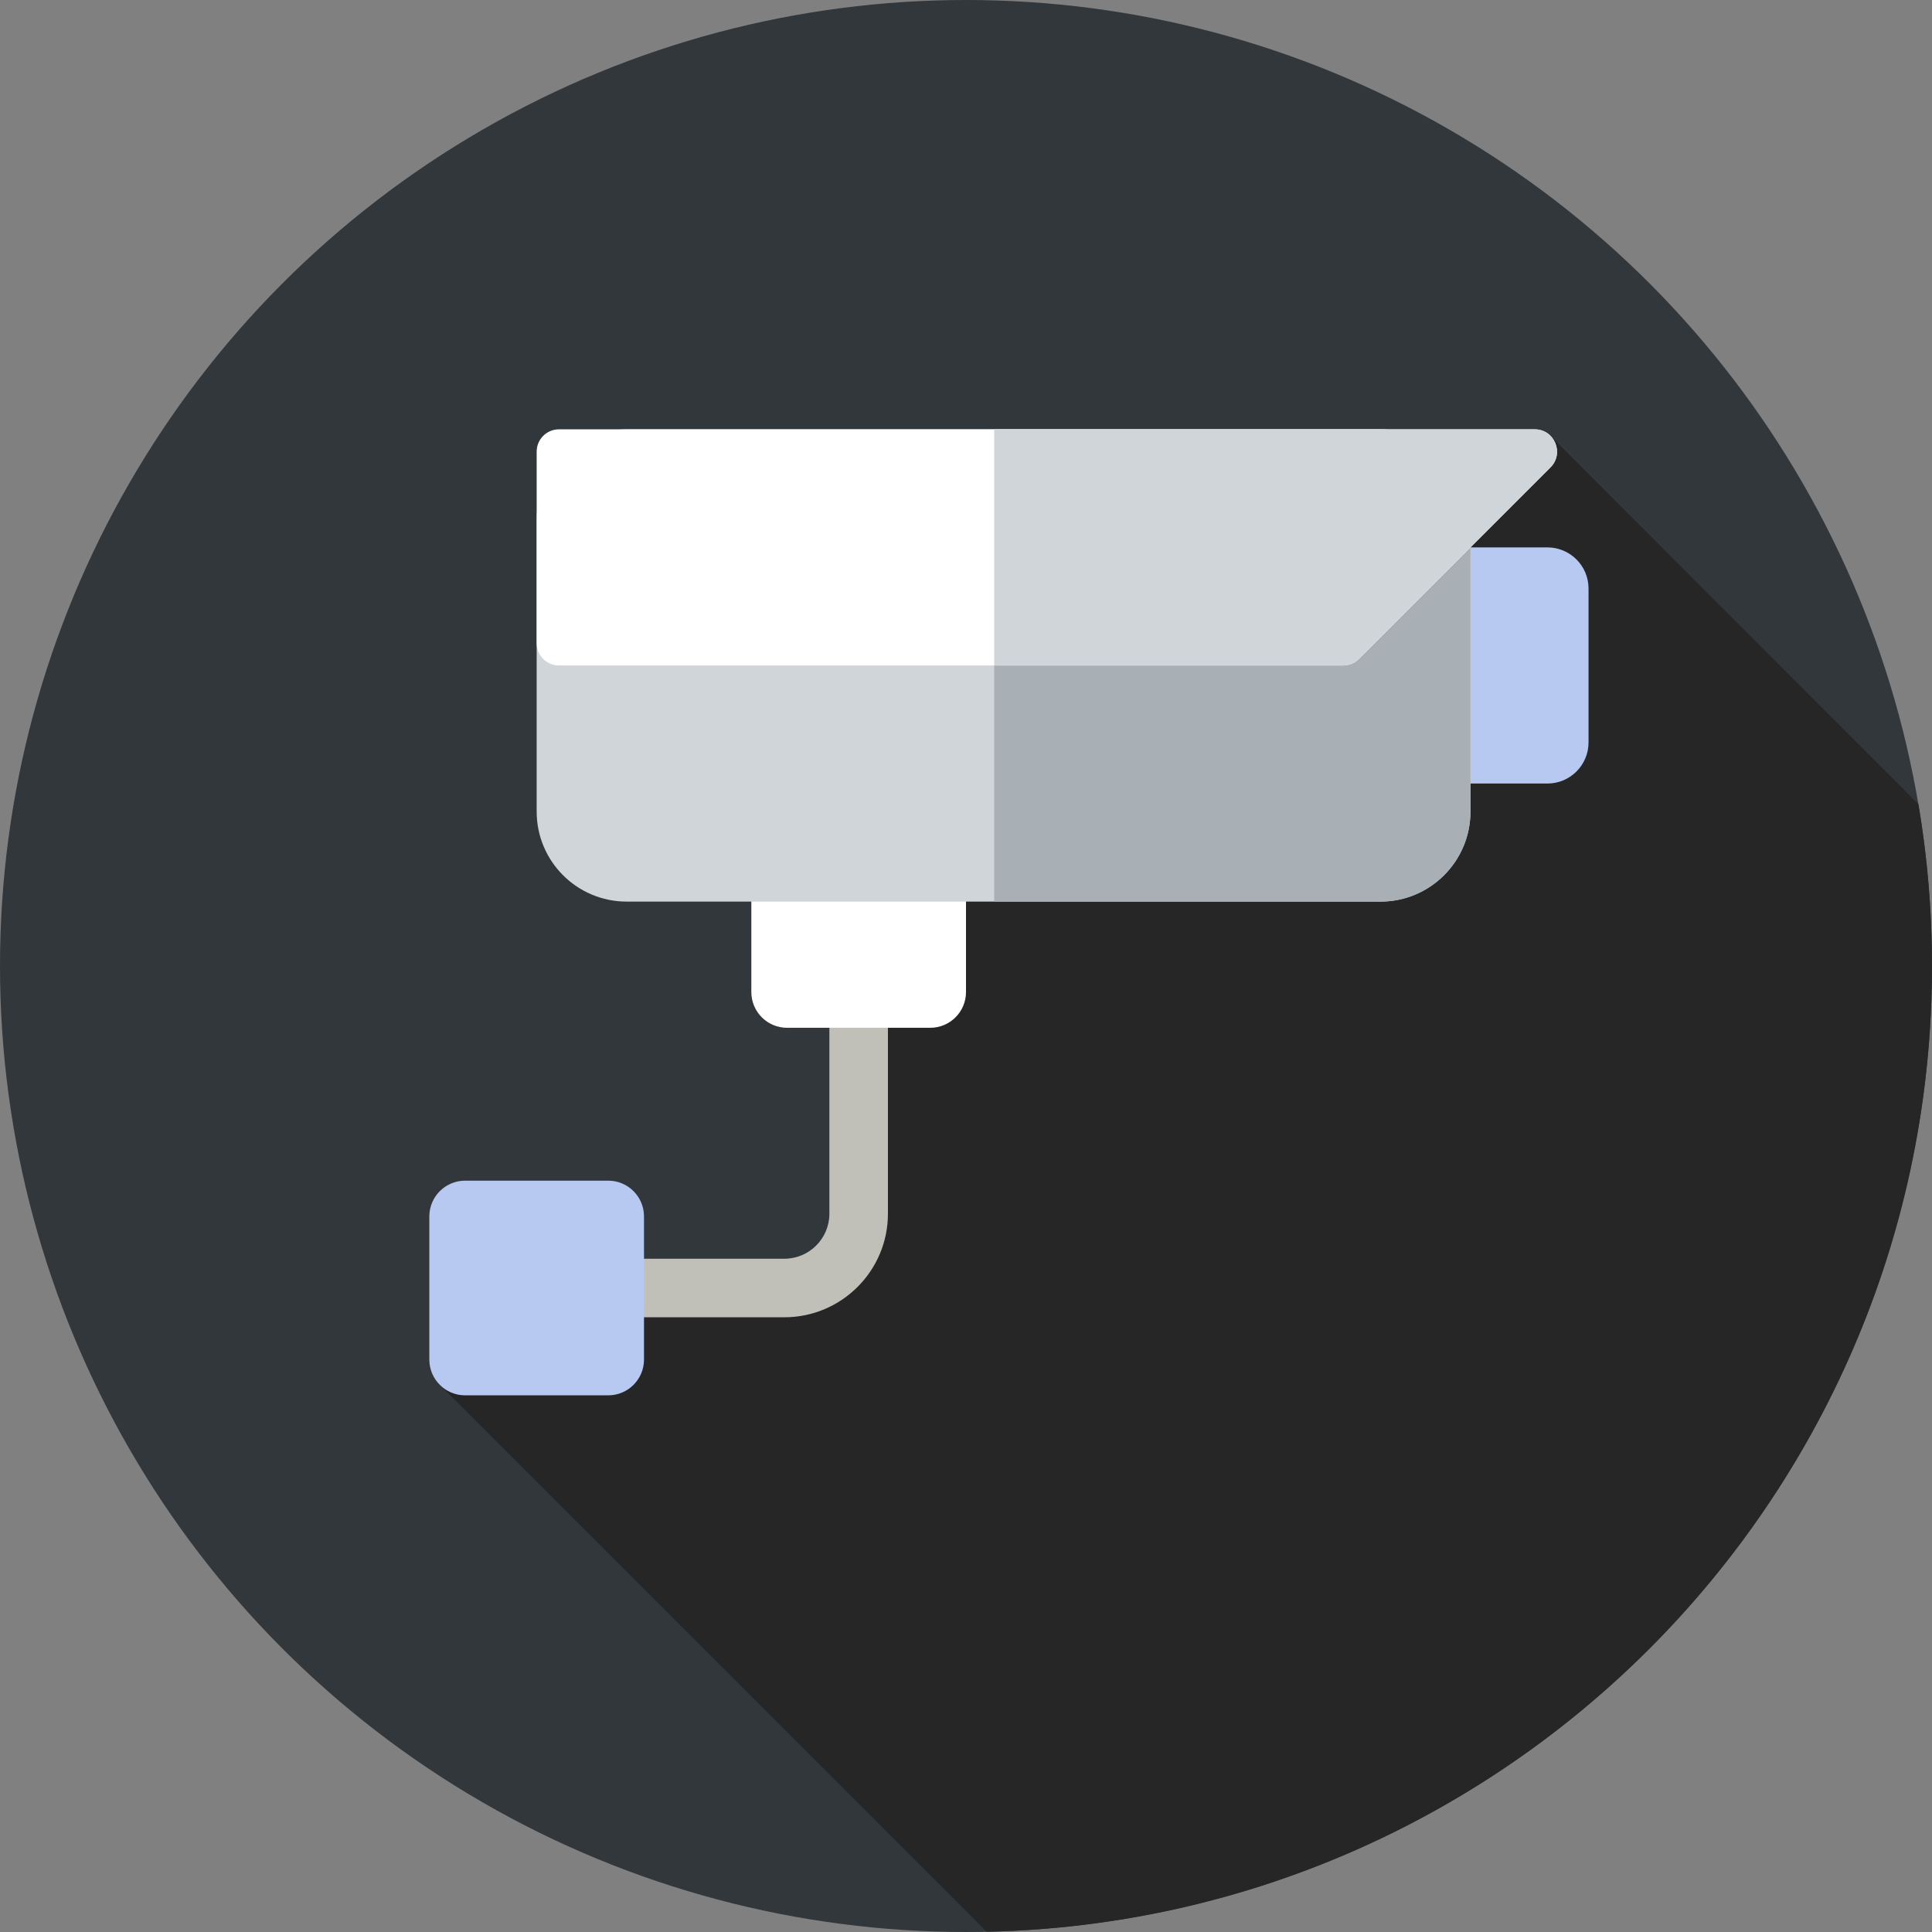 <?xml version="1.0" encoding="iso-8859-1"?>
<!-- Generator: Adobe Illustrator 19.0.0, SVG Export Plug-In . SVG Version: 6.00 Build 0)  -->
<svg version="1.1" id="Layer_1" xmlns="http://www.w3.org/2000/svg" xmlns:xlink="http://www.w3.org/1999/xlink" x="0px" y="0px"
	 viewBox="0 0 297 297" style="enable-background:new 0 0 297 297;" xml:space="preserve">
<rect x="0" y="0" width="297" height="297" fill="#808080" stroke="none"/>
<g>
	<g>
		<g>
			<g>
				<circle style="fill:#32373B;" cx="148.5" cy="148.5" r="148.5"/>
			</g>
		</g>
	</g>
	<path style="fill:#262626;" d="M294.914,123.623l-56.488-56.549L132,138.6c0.688,15.22,4.076,51.231-10.5,56.9
		c-12.077,5.251-25.257,5.537-38.816,4.916l-14.987,12.552l83.991,83.992C232.23,295.262,297,229.448,297,148.5
		C297,140.022,296.279,131.713,294.914,123.623z"/>
	<g>
		<path style="fill:#C0C0B8;" d="M120.583,202.5H82.5c-2.485,0-4.5-2.015-4.5-4.5s2.015-4.5,4.5-4.5h38.083
			c3.814,0,6.917-3.103,6.917-6.916V148.5c0-2.485,2.015-4.5,4.5-4.5s4.5,2.015,4.5,4.5v38.084
			C136.5,195.36,129.359,202.5,120.583,202.5z"/>
	</g>
	<g>
		<path style="fill:#FFFFFF;" d="M143,158h-22c-3.037,0-5.5-2.462-5.5-5.5v-22c0-3.037,2.462-5.5,5.5-5.5h22
			c3.037,0,5.5,2.462,5.5,5.5v22C148.5,155.538,146.038,158,143,158z"/>
	</g>
	<g>
		<path style="fill:#B8C9F1;" d="M93.5,214.5h-22c-3.037,0-5.5-2.462-5.5-5.5v-22c0-3.037,2.462-5.5,5.5-5.5h22
			c3.037,0,5.5,2.462,5.5,5.5v22C99,212.038,96.538,214.5,93.5,214.5z"/>
	</g>
	<g>
		<path style="fill:#B8C9F1;" d="M214.225,120.45h23.65c3.493,0,6.325-2.832,6.325-6.325v-23.65c0-3.493-2.832-6.325-6.325-6.325
			h-23.65c-3.493,0-6.325,2.832-6.325,6.325v23.65C207.9,117.618,210.732,120.45,214.225,120.45z"/>
	</g>
	<g>
		<path style="fill:#D0D5D9;" d="M212.209,138.6H96.341c-7.644,0-13.841-6.197-13.841-13.841V79.841
			C82.5,72.197,88.697,66,96.341,66h115.867c7.644,0,13.841,6.197,13.841,13.841v44.917C226.05,132.403,219.853,138.6,212.209,138.6
			z"/>
	</g>
	<g>
		<path style="fill:#A9B0B5;" d="M212.208,66h-59.375v72.6h59.375c7.644,0,13.841-6.197,13.841-13.841V79.841
			C226.05,72.197,219.853,66,212.208,66z"/>
	</g>
	<g>
		<path style="fill:#FFFFFF;" d="M238.35,71.85l-29.446,29.446c-0.643,0.643-1.514,1.004-2.423,1.004H85.927
			c-1.893,0-3.427-1.534-3.427-3.427V69.427c0-1.893,1.534-3.427,3.427-3.427h150C238.98,66,240.509,69.691,238.35,71.85z"/>
	</g>
	<g>
		<path style="fill:#D0D5D9;" d="M235.927,66h-83.093v36.3h53.647c0.909,0,1.78-0.361,2.423-1.004L238.35,71.85
			C240.509,69.691,238.98,66,235.927,66z"/>
	</g>
</g>
<g>
</g>
<g>
</g>
<g>
</g>
<g>
</g>
<g>
</g>
<g>
</g>
<g>
</g>
<g>
</g>
<g>
</g>
<g>
</g>
<g>
</g>
<g>
</g>
<g>
</g>
<g>
</g>
<g>
</g>
</svg>
